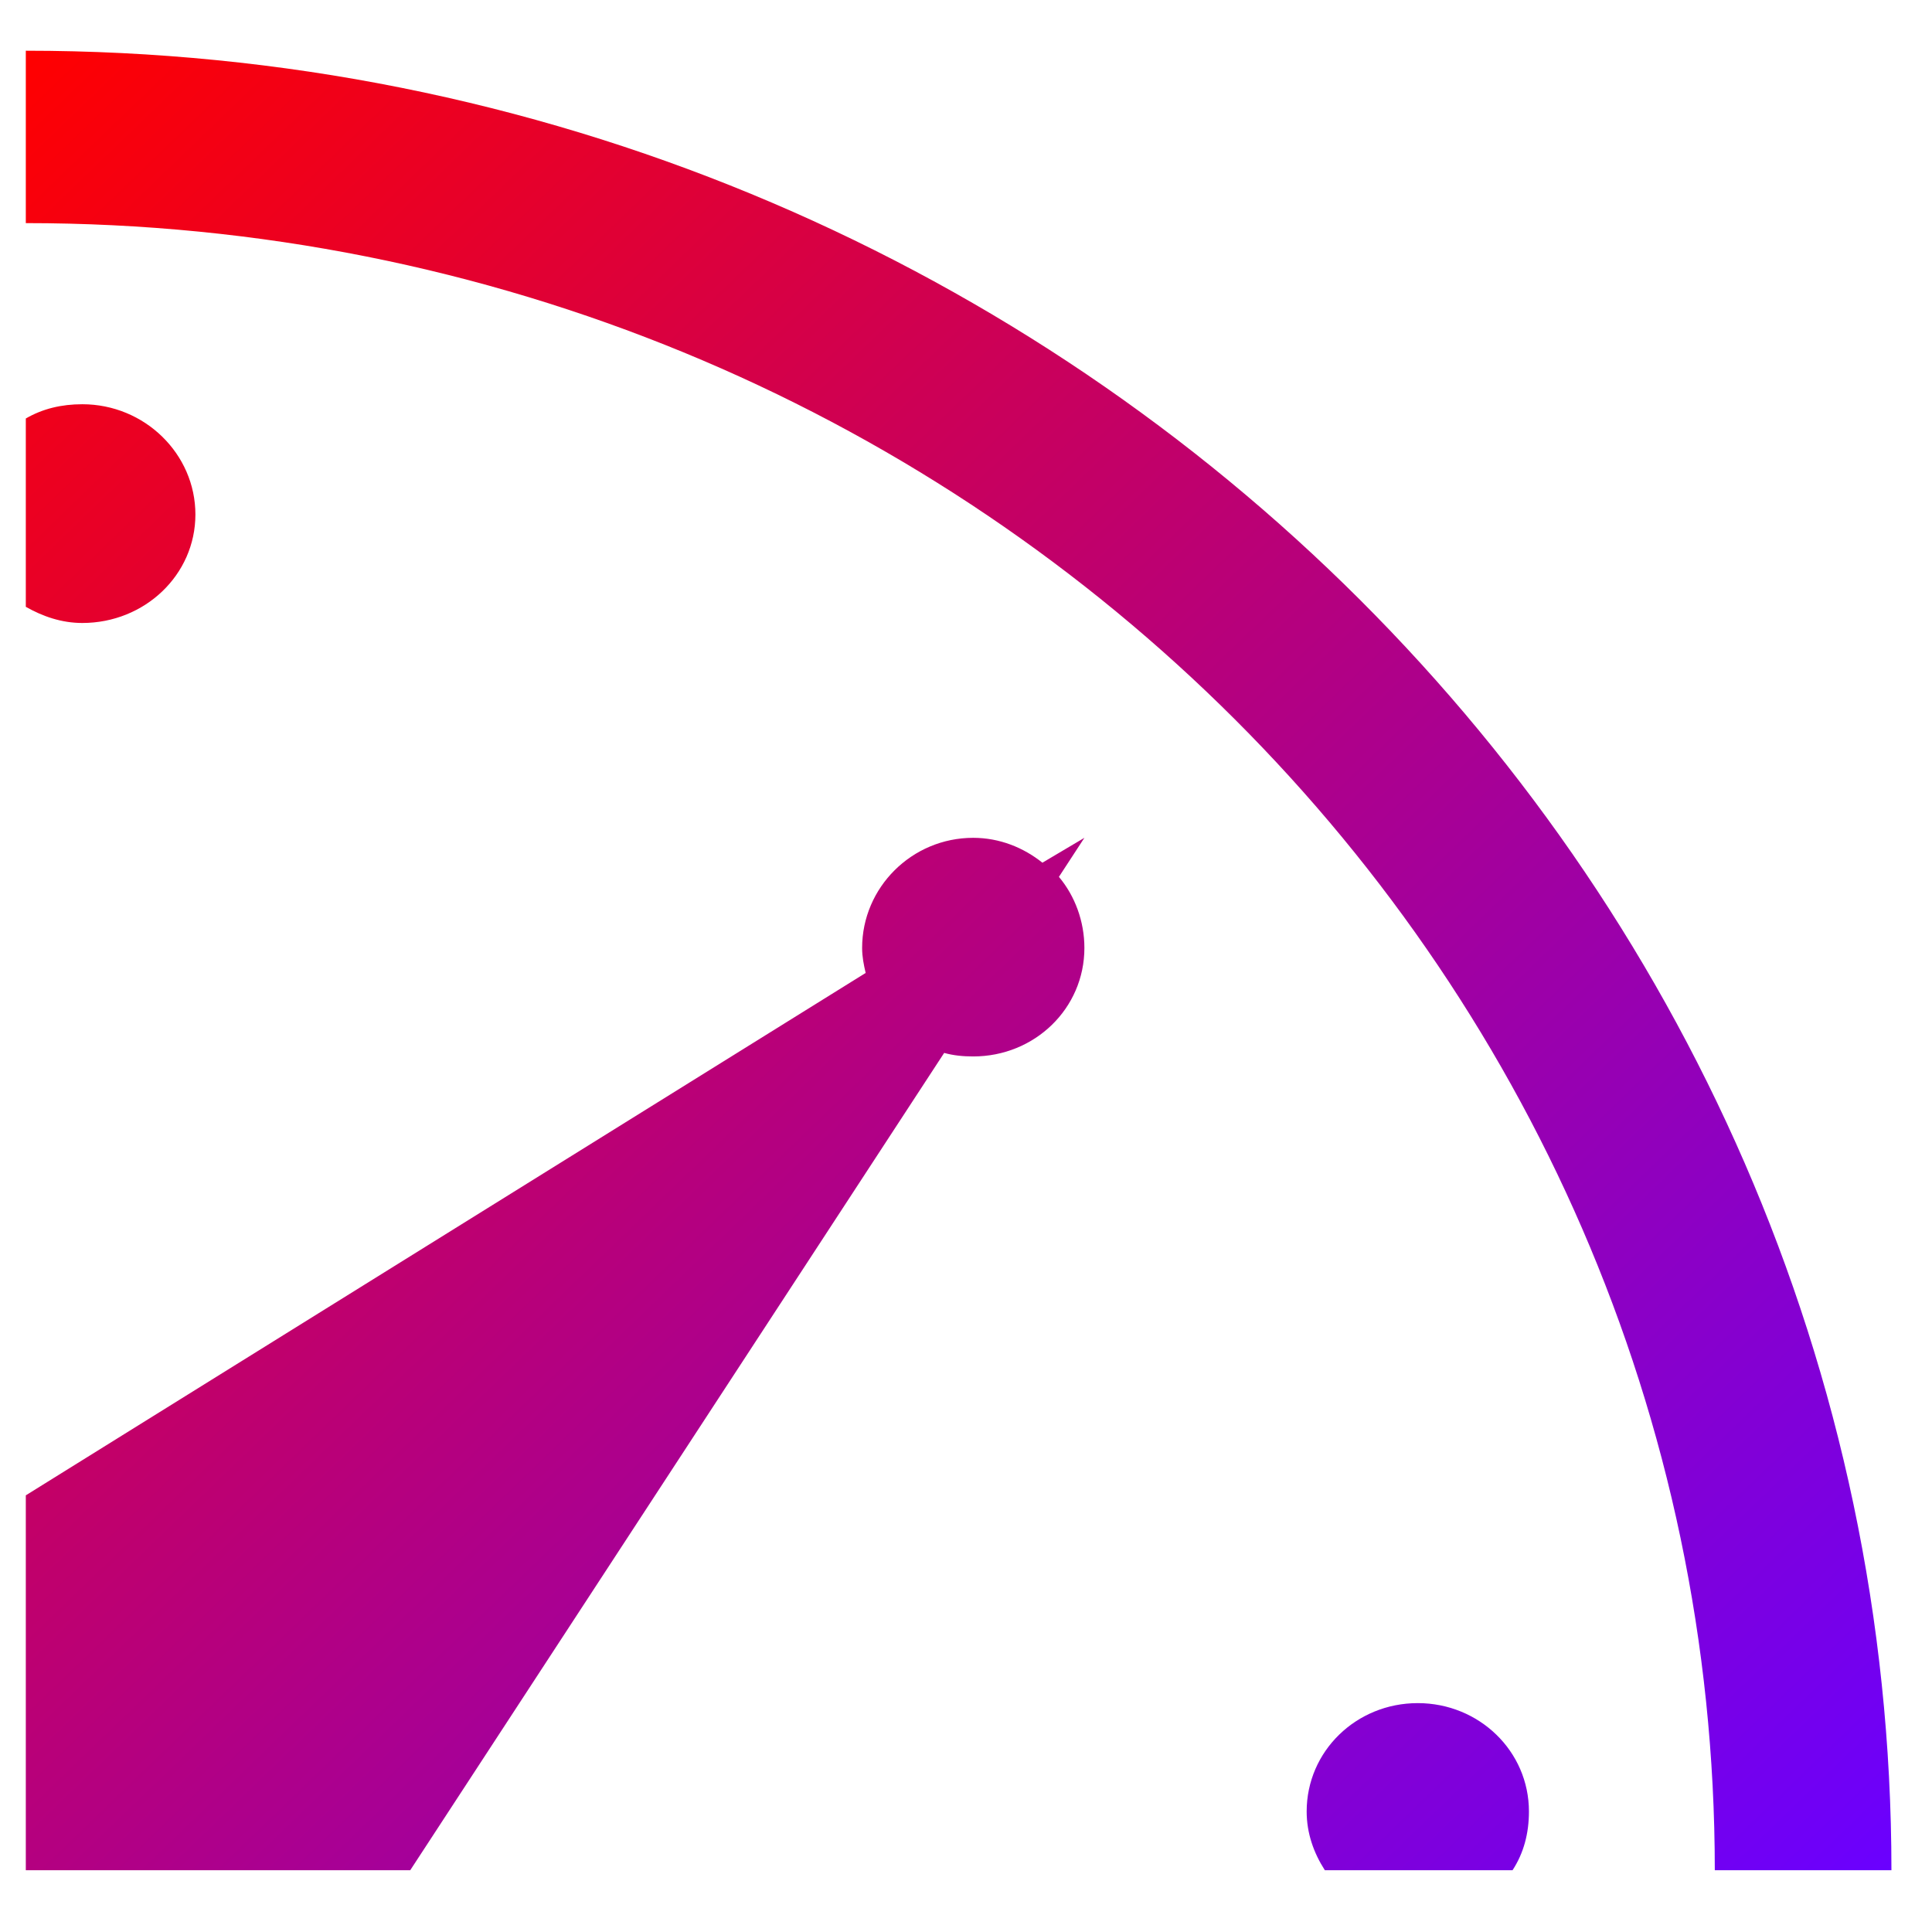 <svg xmlns="http://www.w3.org/2000/svg" xmlns:xlink="http://www.w3.org/1999/xlink" width="64" height="64" viewBox="0 0 64 64" version="1.1"><defs><linearGradient id="linear0" x1="0%" x2="100%" y1="0%" y2="100%"><stop offset="0%" style="stop-color:#ff0000; stop-opacity:1"/><stop offset="100%" style="stop-color:#6a00ff; stop-opacity:1"/></linearGradient></defs><g id="surface1"><path style=" stroke:none;fill-rule:nonzero;fill:url(#linear0);" d="M 0.855 1.68 L 0.855 7.391 C 31.789 7.391 56.805 31.785 56.805 61.953 L 62.656 61.953 C 62.656 28.727 34.926 1.68 0.855 1.68 Z M 2.727 13.391 C 2.035 13.391 1.414 13.539 0.855 13.863 L 0.855 20.102 C 1.414 20.418 2.035 20.637 2.727 20.637 C 4.793 20.637 6.473 19.043 6.473 17.043 C 6.473 15.039 4.793 13.391 2.727 13.391 Z M 32.238 27.754 C 30.203 27.754 28.559 29.402 28.559 31.402 C 28.559 31.699 28.613 31.957 28.676 32.23 L 0.855 49.535 L 0.855 61.953 L 13.59 61.953 L 31.277 34.879 C 31.582 34.965 31.906 34.996 32.238 34.996 C 34.277 34.996 35.922 33.406 35.922 31.402 C 35.922 30.52 35.609 29.68 35.078 29.047 L 35.922 27.754 L 34.531 28.578 C 33.906 28.078 33.113 27.754 32.238 27.754 Z M 46.965 56.418 C 44.93 56.418 43.285 58.008 43.285 60.008 C 43.285 60.73 43.52 61.383 43.887 61.953 L 50.105 61.953 C 50.477 61.383 50.648 60.73 50.648 60.008 C 50.648 58.008 48.996 56.418 46.965 56.418 Z M 46.965 56.418 "/></g></svg>
